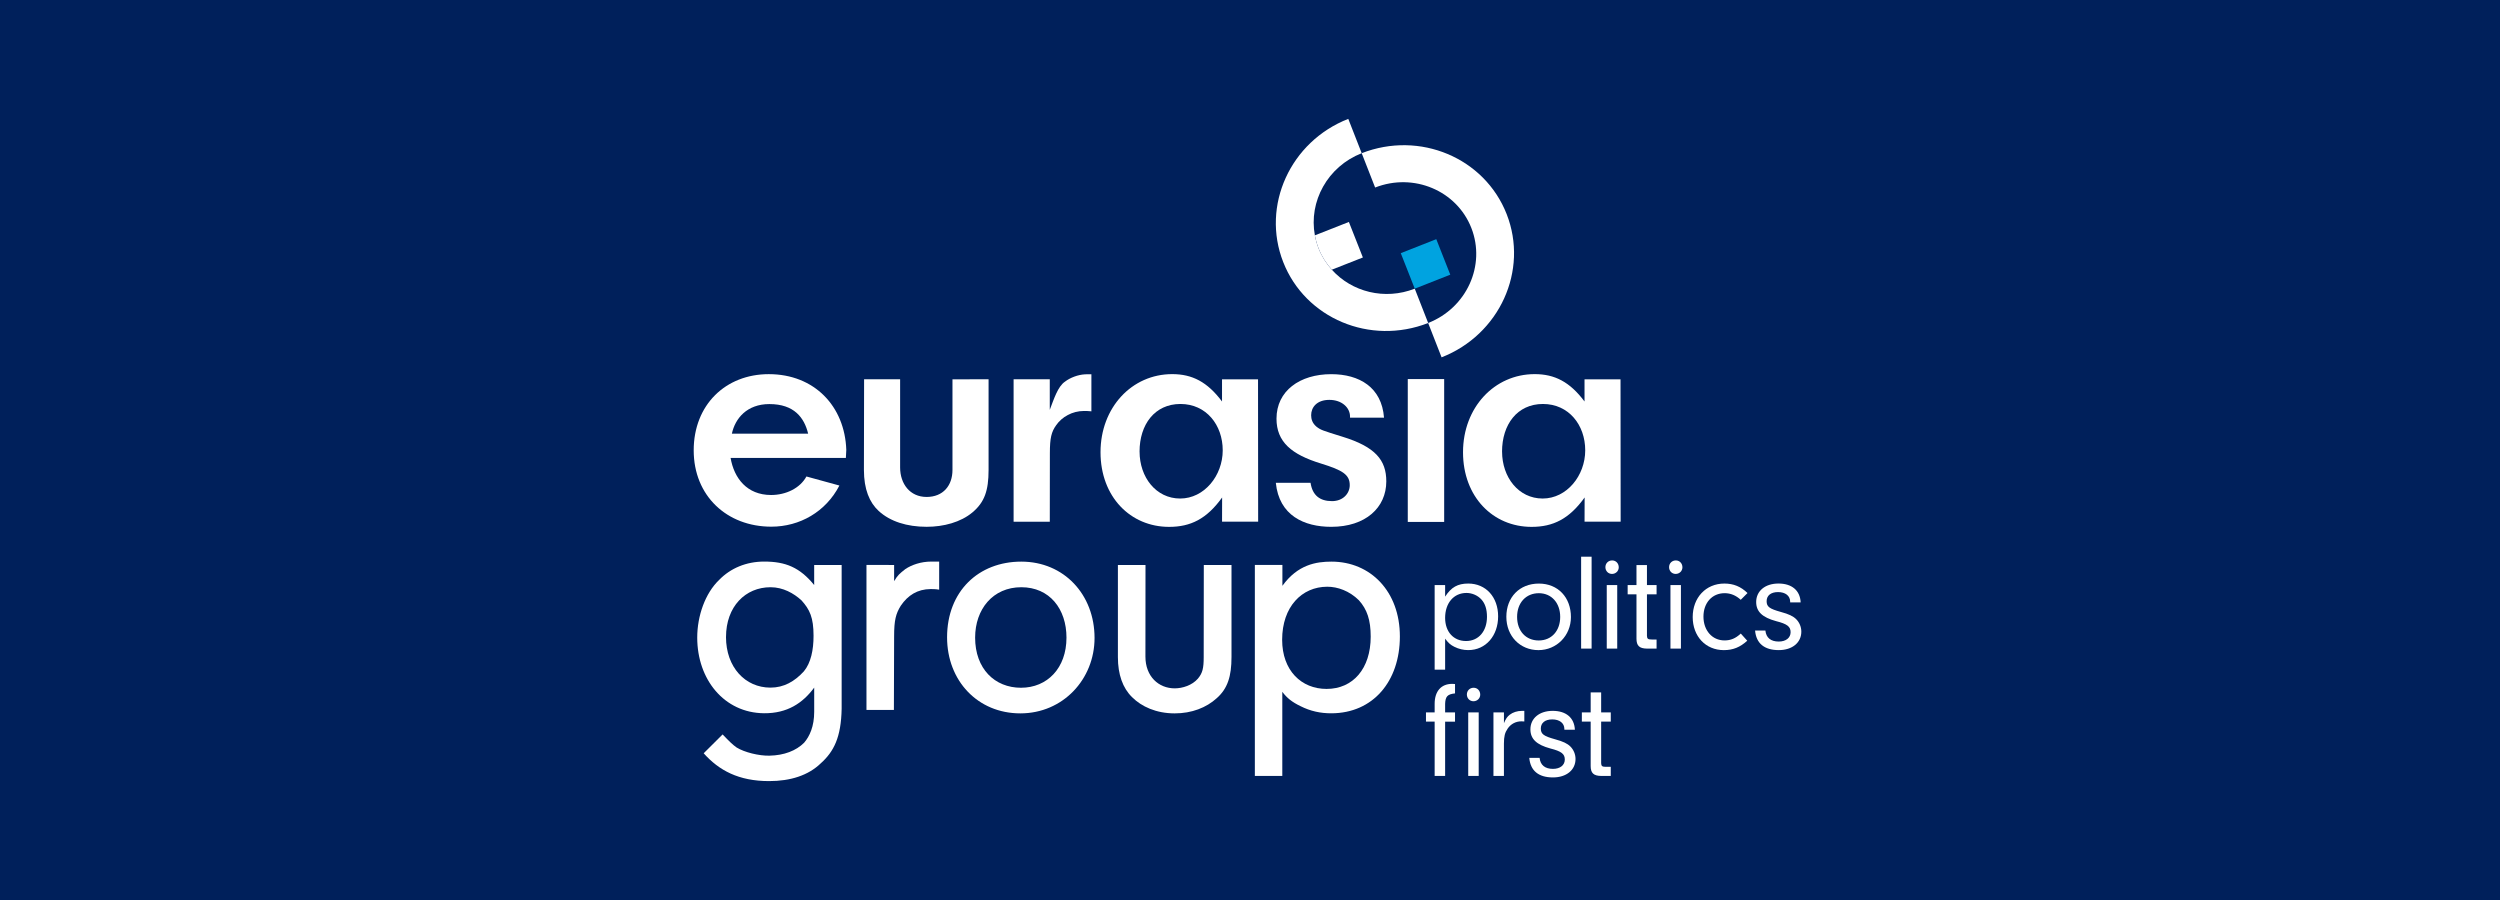 <?xml version="1.0" encoding="UTF-8"?>
<svg id="Layer_1" xmlns="http://www.w3.org/2000/svg" version="1.1" viewBox="0 0 1000 360">
  <!-- Generator: Adobe Illustrator 29.6.0, SVG Export Plug-In . SVG Version: 2.1.1 Build 207)  -->
  <defs>
    <style>
      .st0 {
        fill: #00205b;
      }

      .st1 {
        fill: #fff;
      }

      .st2 {
        fill: #00a3e0;
      }
    </style>
  </defs>
  <rect class="st0" width="1000" height="360"/>
  <g>
    <g>
      <path class="st1" d="M492.6,225.99v36.83c0,7.69-1.55,12.62-5.89,16.44-4.15,3.79-10,6.09-16.83,6.09-7.37,0-13.27-2.7-17.03-6.47-3.79-3.67-5.69-9.17-5.69-16v-36.88h11.04l-.03,36.64c0,7.94,5.28,12.7,11.72,12.7,3.11,0,6.96-1.21,9.28-3.9,1.83-2.2,2.31-4.07,2.31-8.58l.04-36.86h11.09Z"/>
      <path class="st1" d="M390.05,255.05c0,12.46,7.84,20.05,18.34,20.05s18.2-7.84,18.2-20.05c0-11.46-6.73-20.16-18.08-20.16s-18.46,8.79-18.46,20.16M437.82,255.18c0,16.49-12.61,30.17-29.68,30.17s-29.31-13.07-29.31-30.41c0-18.41,12.58-30.29,29.68-30.29s29.31,13.19,29.31,30.53"/>
      <path class="st1" d="M357.65,226.01v6.46c1.34-2.31,2.28-3.12,4.48-4.83,2.52-1.69,6.24-3.01,10.38-3.01h3.16v11.24c-1.4-.25-2.83-.25-3.44-.24-5.24.03-9.1,2.5-11.91,6.65-1.98,3.19-2.67,5.76-2.67,12.24l-.09,29.46h-10.97v-58.01l11.05.02Z"/>
      <path class="st1" d="M290.4,254.81c0,12.09,7.7,20.24,17.78,20.24,5.37,0,9.65-2.46,13.36-6.5,2.84-3.41,3.88-8.61,3.88-14.23,0-7.33-1.53-10.51-4.82-14.17-3.1-2.84-7.38-5.26-12.39-5.26-10.02,0-17.8,7.71-17.8,19.92M325.68,226.01h10.98v57.48c-.21,11.46-3.14,17.15-8.31,21.8-5.01,4.88-12.16,7.15-20.71,7.15-12.21,0-20.07-4.3-26.17-11.13l7.58-7.54c2.56,2.69,4.02,4.13,5.6,5.23,3.17,1.95,8.93,3.36,13.12,3.27,5.89-.12,10.66-1.98,13.87-5.17,2.23-2.58,4.04-6.55,4.04-12.41v-9.65c-4.57,6.2-10.77,10.34-20.08,10.26-15.95-.15-26.71-13.52-26.71-30.25,0-8.67,3.16-17.72,8.78-23.1,4.53-4.65,10.81-7.32,18.01-7.32,8.55,0,14.22,2.32,19.99,9.38v-8.02Z"/>
      <path class="st1" d="M512.86,255.91c0,12.33,7.71,19.66,17.77,19.66,10.58,0,17.65-8.11,17.65-20.93,0-6.6-1.43-10.88-4.73-14.54-3.82-3.77-8.54-5.41-12.62-5.41-10.23,0-18.07,8.04-18.07,21.23M512.95,234.34c6.14-8.51,13.51-9.69,19.64-9.69,15.63,0,27.36,11.93,27.36,29.92s-10.76,30.69-27.36,30.75c-4.4.02-8.43-.87-12.33-2.83-3.44-1.65-5.51-3.31-7.34-5.76v33.64h-10.98v-84.39h11.02v8.35Z"/>
    </g>
    <g>
      <path class="st1" d="M395.43,151.7v36.28c0,8.3-1.63,12.93-6.45,16.98-4.69,3.93-11.51,5.76-18.34,5.76-7.86,0-14.58-2.13-19.14-6.31-3.72-3.41-5.93-8.71-5.93-16.43l.07-36.28h14.41v35.27c0,6.59,3.95,11.81,10.59,11.81s10.35-4.59,10.35-10.79v-36.26l14.43-.02Z"/>
      <path class="st1" d="M419.91,151.7v12.24c1.65-4.3,3.21-9.34,6.07-11.27,2.14-1.66,5.31-2.79,7.93-2.93.38-.02,2-.09,2.65-.03v14.82c-1.27-.13-2.1-.14-2.99-.14-4.65,0-8.82,2.39-11.1,5.69-1.9,2.66-2.52,5.07-2.52,11.2l-.03,27.41h-14.48v-56.98h14.48Z"/>
      <path class="st1" d="M455.83,180.64c0,10.25,6.58,18.77,16.23,18.77s17.03-9.15,17.03-19.28-6.58-18.54-16.91-18.54-16.36,8.28-16.36,19.04M488.82,151.72h14.39l.05,56.96h-14.44l.03-9.69c-6.17,8.6-12.61,11.76-21.22,11.76-15.44,0-27.42-12.01-27.42-29.86s12.5-31.24,28.68-31.24c7.98,0,14.06,3.1,19.92,10.95v-8.88Z"/>
      <path class="st1" d="M600.83,180.64c0,10.25,6.58,18.77,16.23,18.77s17.03-9.15,17.03-19.28-6.58-18.54-16.91-18.54-16.36,8.28-16.36,19.04M633.82,151.72h14.39l.05,56.96h-14.44l.03-9.69c-6.17,8.6-12.61,11.76-21.22,11.76-15.44,0-27.42-12.01-27.42-29.86s12.5-31.24,28.68-31.24c7.98,0,14.06,3.1,19.92,10.95v-8.88Z"/>
      <path class="st1" d="M540.01,167.06v-.46c0-3.54-3.27-6.65-8.27-6.65s-7.28,2.97-7.28,6.14c0,1.52.45,3.14,2.07,4.53,1.77,1.39,2.3,1.52,10.41,4.05,13.18,4.05,17.58,9.34,17.58,17.88,0,10.53-8.33,18.18-22.02,18.18-10.8,0-20.86-4.48-22.17-17.62h13.89c.76,5.06,3.76,7.34,8.58,7.34,4.45,0,7.1-3.1,7.1-6.39,0-4.2-2.86-5.98-11.48-8.64-11.86-3.62-17.82-8.7-17.82-17.95,0-11.14,9.34-17.8,21.9-17.8,11.23,0,20.19,5.24,21.11,17.39h-13.6Z"/>
      <rect class="st1" x="563.11" y="151.63" width="14.56" height="57.14"/>
      <path class="st1" d="M323.26,173.48c-1.55-6.42-5.6-11.85-15.51-11.85-8.97,0-13.71,5.75-15,11.85h30.51ZM292.24,183.18c1.39,8.11,6.55,14.82,16.2,14.82,5.95,0,11.6-2.73,14.13-7.41l13.19,3.62c-5.43,10.51-15.86,16.46-27.24,16.46-17.74,0-31.04-12.3-31.04-30.53s12.78-30.48,30.03-30.48c18.26,0,30.41,12.84,31.01,30.29l-.17,3.23h-46.11Z"/>
    </g>
    <g>
      <g>
        <path class="st1" d="M578.05,247.15c0,5.57,3.36,9.26,8.37,9.26s8.37-3.91,8.37-9.7c0-2.98-.72-5.24-2.2-6.89-1.49-1.65-3.75-2.64-6-2.64-5.07,0-8.54,4.02-8.54,9.97M578.05,234.03v4.63c2.42-3.75,5.01-5.24,9.25-5.24,7.05,0,11.95,5.4,11.95,13.12s-4.9,13.5-11.95,13.5c-1.98,0-3.8-.44-5.56-1.32-1.54-.77-2.31-1.43-3.69-3.25v12.4h-4.19v-33.84h4.19Z"/>
        <path class="st1" d="M606.84,246.76c0,5.62,3.47,9.43,8.65,9.43s8.59-3.91,8.59-9.43-3.42-9.48-8.54-9.48-8.7,3.8-8.7,9.48M628.37,246.82c0,7.44-5.73,13.23-13,13.23s-12.83-5.51-12.83-13.34,5.29-13.28,13-13.28,12.83,5.57,12.83,13.39"/>
      </g>
      <rect class="st1" x="632.45" y="222.68" width="4.19" height="36.76"/>
      <g>
        <path class="st1" d="M646.89,259.44h-4.19v-25.41h4.19v25.41ZM647.5,226.92c0,1.49-1.21,2.65-2.7,2.65s-2.64-1.16-2.64-2.7,1.16-2.7,2.7-2.7,2.64,1.21,2.64,2.76"/>
        <path class="st1" d="M658.77,254.26c.06,1.27.39,1.54,1.93,1.54h1.93v3.64h-3.91c-2.97-.05-4.13-1.16-4.13-3.97v-17.75h-3.53v-3.69h3.53v-7.99h4.19v7.99h3.85v3.69h-3.85v16.54Z"/>
        <path class="st1" d="M672.37,259.44h-4.19v-25.41h4.19v25.41ZM672.97,226.92c0,1.49-1.21,2.65-2.7,2.65s-2.64-1.16-2.64-2.7,1.16-2.7,2.7-2.7,2.64,1.21,2.64,2.76"/>
        <path class="st1" d="M698.89,256.3c-2.86,2.59-5.67,3.75-9.36,3.75-7.27,0-12.45-5.51-12.45-13.23s5.23-13.4,12.67-13.4c3.63,0,6.61,1.21,9.25,3.8l-2.7,2.7c-1.93-1.77-4.08-2.65-6.44-2.65-5.01,0-8.48,3.86-8.48,9.37s3.47,9.53,8.43,9.53c2.48,0,4.46-.83,6.5-2.75l2.59,2.87Z"/>
        <path class="st1" d="M716.07,240.97v-.28c0-2.37-1.93-3.86-4.85-3.86s-4.57,1.43-4.57,3.64,1.1,3.03,5.67,4.3c3.25.88,4.96,1.71,6.17,2.92,1.27,1.27,2.04,3.09,2.04,4.96,0,4.41-3.63,7.39-9.03,7.39-5.78,0-9.03-2.7-9.47-7.83h4.13c.28,2.87,2.15,4.41,5.34,4.41,2.86,0,4.74-1.49,4.74-3.75s-1.43-3.31-5.78-4.41c-5.51-1.49-7.99-3.8-7.99-7.66,0-4.41,3.58-7.39,8.92-7.39s8.65,2.75,8.87,7.55h-4.19Z"/>
        <path class="st1" d="M578.05,310.37h-4.19v-21.72h-3.47v-3.69h3.47v-3.42c0-5.02,2.59-7.99,6.99-7.99.22,0,.72,0,1.16.06v3.75c-3.03.33-3.85,1.21-3.96,4.19v3.42h3.96v3.69h-3.96v21.72Z"/>
        <path class="st1" d="M591.48,310.37h-4.19v-25.41h4.19v25.41ZM592.09,277.85c0,1.49-1.21,2.65-2.7,2.65s-2.64-1.16-2.64-2.7,1.16-2.7,2.7-2.7,2.64,1.21,2.64,2.76"/>
        <path class="st1" d="M601.58,284.96v4.3c.77-1.82,1.32-2.59,2.31-3.36,1.27-.99,3.03-1.55,4.85-1.55h.99v4.24c-.44-.06-.88-.06-1.16-.06-2.26,0-4.24,1.05-5.51,2.92-1.1,1.6-1.49,3.09-1.49,6.01v12.9h-4.19v-25.41h4.19Z"/>
        <path class="st1" d="M625.75,291.9v-.28c0-2.37-1.93-3.86-4.85-3.86s-4.57,1.43-4.57,3.64,1.1,3.03,5.67,4.3c3.25.88,4.96,1.71,6.17,2.92,1.27,1.27,2.04,3.09,2.04,4.96,0,4.41-3.64,7.39-9.03,7.39-5.78,0-9.03-2.7-9.47-7.83h4.13c.28,2.87,2.15,4.41,5.34,4.41,2.87,0,4.74-1.49,4.74-3.75s-1.43-3.31-5.78-4.41c-5.51-1.49-7.98-3.8-7.98-7.66,0-4.41,3.58-7.39,8.92-7.39s8.65,2.76,8.87,7.55h-4.19Z"/>
        <path class="st1" d="M640.45,305.19c.06,1.27.39,1.54,1.93,1.54h1.93v3.64h-3.91c-2.97-.05-4.13-1.16-4.13-3.97v-17.75h-3.53v-3.69h3.53v-7.99h4.19v7.99h3.85v3.69h-3.85v16.54Z"/>
      </g>
    </g>
    <path class="st1" d="M576.64,142.93c23.2-9.08,34.86-34.72,26.03-57.27-8.83-22.55-34.79-33.46-57.99-24.38l5.37,13.73c15.4-6.03,32.63,1.22,38.49,16.18,5.86,14.97-1.88,31.98-17.28,38.01l5.37,13.73Z"/>
    <path class="st1" d="M532.73,107.88l12.42-4.89-5.6-14.21-13.6,5.36c.32,1.73.79,3.45,1.45,5.15,1.27,3.26,3.11,6.12,5.33,8.59Z"/>
    <path class="st1" d="M565.89,115.47c-12.05,4.72-25.2,1.28-33.16-7.59-2.22-2.47-4.05-5.33-5.33-8.59-.66-1.7-1.13-3.42-1.45-5.15-2.53-13.53,5.08-27.52,18.73-32.86l-5.37-13.73c-23.2,9.08-34.86,34.72-26.03,57.27,8.83,22.55,34.79,33.46,57.99,24.38l-5.37-13.73Z"/>
    <rect class="st2" x="562.57" y="97.93" width="15.27" height="15.27" transform="translate(.99 216.33) rotate(-21.5)"/>
  </g>
</svg>
